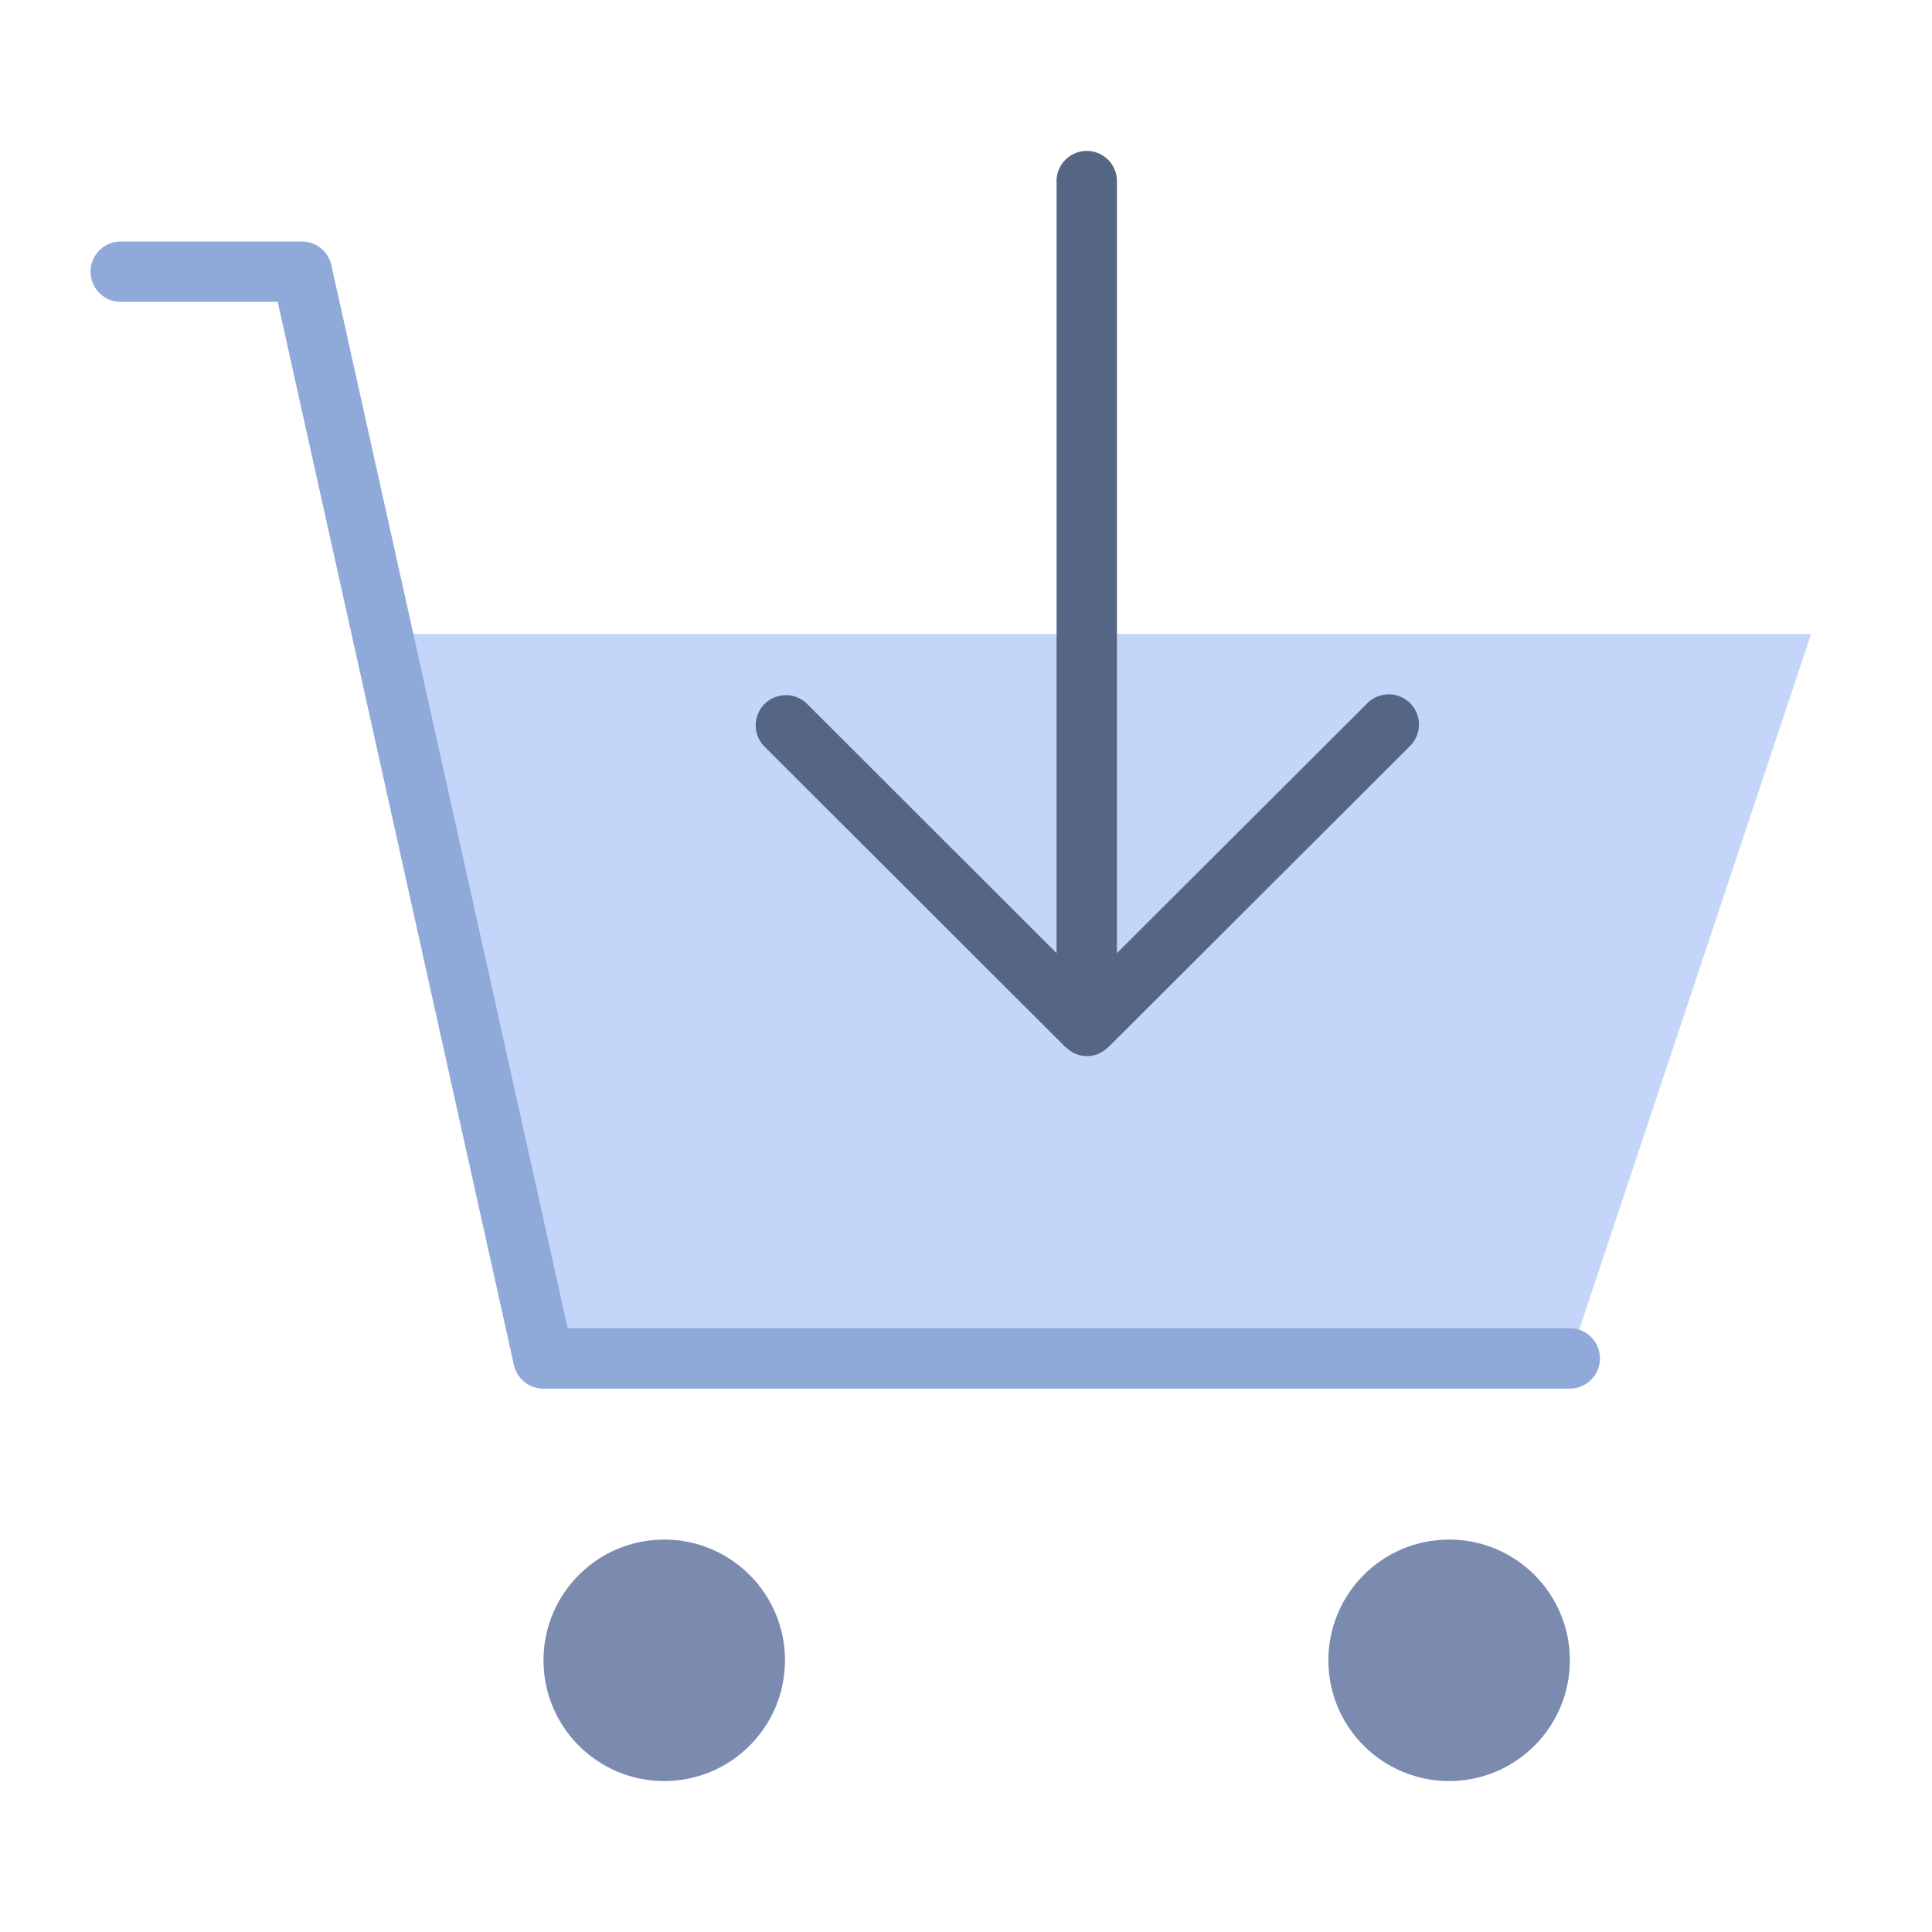 <svg xmlns="http://www.w3.org/2000/svg" viewBox="0 0 64 64" aria-labelledby="title"
aria-describedby="desc" role="img" xmlns:xlink="http://www.w3.org/1999/xlink">
  <title>Save To Cart</title>
  <desc>A flat styled icon from Orion Icon Library.</desc>
  <path data-name="layer4"
  fill="#c3d6f9" d="M17.996 45h34l8-24H13.004l4.992 24z"></path>
  <circle data-name="layer3" cx="22.004" cy="55" r="4" fill="#7b8baf"></circle>
  <circle data-name="layer3" cx="48.004" cy="55" r="4" fill="#7b8baf"></circle>
  <path data-name="layer2" d="M46.712 23.294a1 1 0 0 0-1.414 0L37 31.573V6a1 1 0 0 0-2 0v25.573l-8.29-8.281a1 1 0 0 0-1.41 1.416l10 9.984c.013.013.031.018.045.031a.981.981 0 0 0 .279.184.983.983 0 0 0 .764 0 .982.982 0 0 0 .279-.184c.014-.013.032-.018.046-.031l10-9.984a1 1 0 0 0-.001-1.414z"
  fill="#556685"></path>
  <path data-name="layer1" d="M52 46H18a1 1 0 0 1-.976-.783L9.2 10H4a1 1 0 0 1 0-2h6a1 1 0 0 1 .976.783L18.806 44H52a1 1 0 0 1 0 2z"
  fill="#8fa9d8"></path>
</svg>